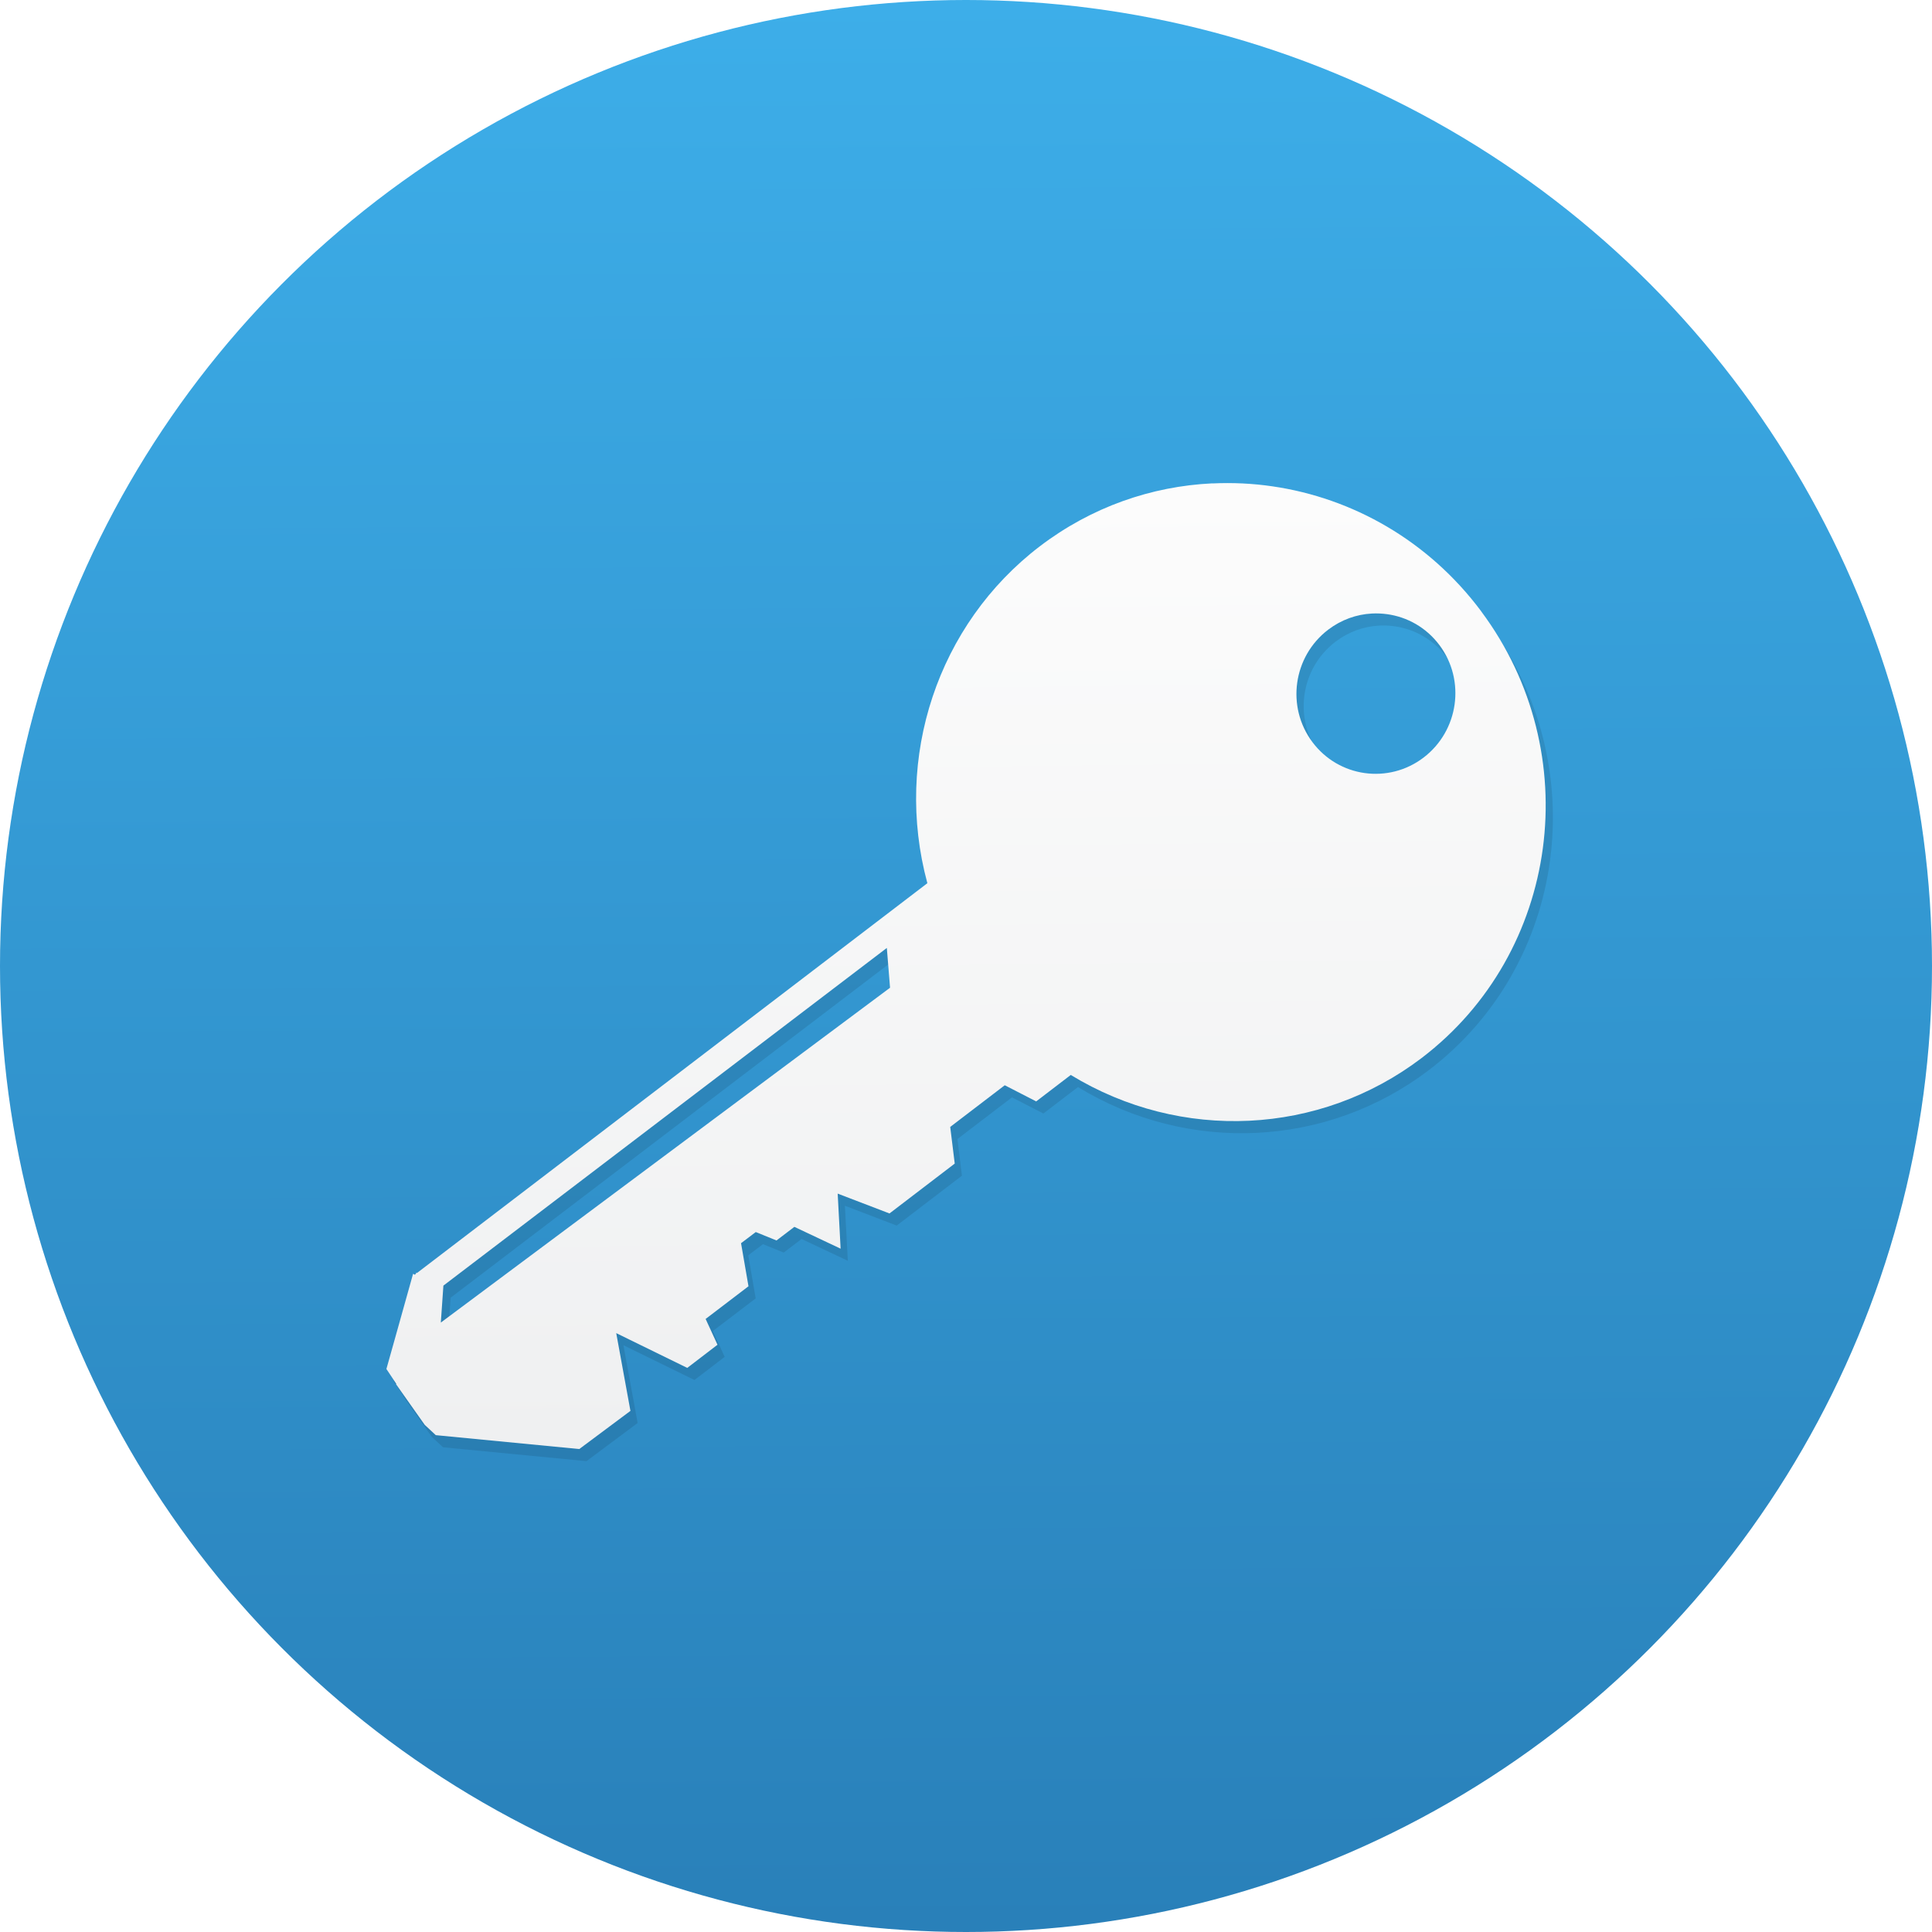 <?xml version="1.0" encoding="UTF-8" standalone="no"?>
<!-- Created with Inkscape (http://www.inkscape.org/) -->

<svg
   xmlns:dc="http://purl.org/dc/elements/1.1/"
   xmlns:cc="http://creativecommons.org/ns#"
   xmlns:rdf="http://www.w3.org/1999/02/22-rdf-syntax-ns#"
   xmlns:svg="http://www.w3.org/2000/svg"
   xmlns="http://www.w3.org/2000/svg"
   xmlns:xlink="http://www.w3.org/1999/xlink"
   xmlns:sodipodi="http://sodipodi.sourceforge.net/DTD/sodipodi-0.dtd"
   xmlns:inkscape="http://www.inkscape.org/namespaces/inkscape"
   width="48"
   height="48"
   viewBox="0 0 48 48"
   id="svg2"
   version="1.1"
   inkscape:version="0.91 r13725"
   sodipodi:docname="app_logo.svg"
   inkscape:export-filename="C:\Users\sokol\Разработка\Qryptio\Images\app_logo.png"
   inkscape:export-xdpi="960"
   inkscape:export-ydpi="960">
  <title
     id="title4221">Qryptio Logo</title>
  <sodipodi:namedview
     id="base"
     pagecolor="#ffffff"
     bordercolor="#666666"
     borderopacity="1.0"
     inkscape:pageopacity="0.0"
     inkscape:pageshadow="2"
     inkscape:zoom="11.313709"
     inkscape:cx="-21.079719"
     inkscape:cy="26.880986"
     inkscape:document-units="px"
     inkscape:current-layer="layer1"
     showgrid="true"
     units="px"
     showborder="true"
     inkscape:window-width="1366"
     inkscape:window-height="705"
     inkscape:window-x="-8"
     inkscape:window-y="-8"
     inkscape:window-maximized="1"
     inkscape:showpageshadow="false"
     borderlayer="false"
     showguides="true"
     inkscape:guide-bbox="true">
    <inkscape:grid
       type="xygrid"
       id="grid5416"
       empspacing="4"
       originx="0px"
       originy="0px"
       spacingx="1px"
       dotted="false"
       visible="true" />
    <sodipodi:guide
       orientation="0,1"
       position="24,48"
       id="guide5966" />
    <sodipodi:guide
       orientation="0,1"
       position="24,44"
       id="guide5968" />
    <sodipodi:guide
       orientation="1,0"
       position="0,39"
       id="guide5970" />
    <sodipodi:guide
       orientation="1,0"
       position="4,24"
       id="guide5972" />
    <sodipodi:guide
       orientation="-4.1666667e-009,-1"
       position="24,4"
       id="guide5974" />
    <sodipodi:guide
       orientation="0,1"
       position="24,0"
       id="guide5976"
       inkscape:label=""
       inkscape:color="rgb(0,0,255)" />
    <sodipodi:guide
       orientation="1,0"
       position="48,24"
       id="guide5978"
       inkscape:label=""
       inkscape:color="rgb(0,0,255)" />
    <sodipodi:guide
       orientation="1,0"
       position="44,24"
       id="guide5980" />
  </sodipodi:namedview>
  <defs
     id="defs4">
    <linearGradient
       gradientTransform="matrix(1.24,0,0,1.202,-5.627,14.403)"
       gradientUnits="userSpaceOnUse"
       y2="-1.881"
       x2="24.908"
       y1="17.777"
       x1="25.129"
       id="linearGradient4214"
       xlink:href="#linearGradient4208"
       inkscape:collect="always" />
    <linearGradient
       id="linearGradient4208"
       inkscape:collect="always">
      <stop
         id="stop4210"
         offset="0"
         style="stop-color:#eff0f1;stop-opacity:1" />
      <stop
         id="stop4212"
         offset="1"
         style="stop-color:#fcfcfc;stop-opacity:1" />
    </linearGradient>
    <linearGradient
       gradientTransform="matrix(1.429,0,0,1.429,1.143,1.143)"
       gradientUnits="userSpaceOnUse"
       y2="26.922"
       x2="25.003"
       y1="4.318"
       x1="8.014"
       id="linearGradient4148"
       xlink:href="#linearGradient4405"
       inkscape:collect="always" />
    <linearGradient
       inkscape:collect="always"
       id="linearGradient4405">
      <stop
         style="stop-color:#1d99f3;stop-opacity:1"
         offset="0"
         id="stop4407" />
      <stop
         style="stop-color:#3daee9;stop-opacity:1"
         offset="1"
         id="stop4409" />
    </linearGradient>
    <filter
       style="color-interpolation-filters:sRGB"
       inkscape:label="Drop Shadow"
       id="filter4580">
      <feFlood
         flood-opacity="0.078"
         flood-color="rgb(0,0,0)"
         result="flood"
         id="feFlood4582" />
      <feComposite
         in="flood"
         in2="SourceGraphic"
         operator="out"
         result="composite1"
         id="feComposite4584" />
      <feGaussianBlur
         in="composite1"
         stdDeviation="0"
         result="blur"
         id="feGaussianBlur4586" />
      <feOffset
         dx="0"
         dy="-1"
         result="offset"
         id="feOffset4588" />
      <feComposite
         in="offset"
         in2="SourceGraphic"
         operator="atop"
         result="composite2"
         id="feComposite4590" />
    </filter>
    <linearGradient
       y2="2"
       x2="15.872"
       y1="29.92"
       x1="16.067"
       gradientTransform="matrix(1.714,0,0,1.714,-3.429,-3.429)"
       gradientUnits="userSpaceOnUse"
       id="linearGradient4200"
       xlink:href="#linearGradient4828"
       inkscape:collect="always" />
    <linearGradient
       id="linearGradient4828"
       inkscape:collect="always">
      <stop
         id="stop4830"
         offset="0"
         style="stop-color:#2980b9;stop-opacity:1" />
      <stop
         id="stop4832"
         offset="1"
         style="stop-color:#3daee9;stop-opacity:1" />
    </linearGradient>
  </defs>
  <g
     inkscape:groupmode="layer"
     id="layer1"
     inkscape:label="back"
     style="display:inline">
    <circle
       cy="24"
       cx="24"
       id="path4141"
       style="display:inline;opacity:1;fill:url(#linearGradient4200);fill-opacity:1;fill-rule:evenodd;stroke:none;stroke-width:2.034;stroke-linecap:butt;stroke-linejoin:miter;stroke-miterlimit:4;stroke-dasharray:none;stroke-opacity:1"
       inkscape:export-xdpi="216"
       inkscape:export-ydpi="216"
       r="24" />
    <circle
       inkscape:export-ydpi="216"
       inkscape:export-xdpi="216"
       style="display:inline;opacity:1;fill:url(#linearGradient4148);fill-opacity:1;fill-rule:evenodd;stroke:none;stroke-width:2.034;stroke-linecap:butt;stroke-linejoin:miter;stroke-miterlimit:4;stroke-dasharray:none;stroke-opacity:1;filter:url(#filter4580)"
       id="circle4480"
       cx="24"
       cy="24"
       r="0" />
    <path
       style="display:inline;opacity:0.1;fill:#000000;fill-opacity:0.996;fill-rule:evenodd;stroke:none;stroke-width:2;stroke-linecap:butt;stroke-linejoin:miter;stroke-miterlimit:4;stroke-dasharray:none;stroke-opacity:1"
       d="m 30.297,12.309 c -1.504,0.072 -2.999,0.584 -4.286,1.566 -2.532,1.934 -3.635,5.244 -2.791,8.368 l -12.681,9.685 -0.018,-0.012 -0.007,0.031 -0.03,0.023 -0.041,-0.023 -0.46,1.641 -0.204,0.725 0.247,0.371 -0.009,0.005 0.714,1.012 0.275,0.256 3.565,0.345 1.271,-0.948 -0.353,-1.932 1.765,0.864 0.751,-0.575 -0.295,-0.641 1.065,-0.812 -0.185,-1.07 0.366,-0.277 0.515,0.209 0.444,-0.338 1.149,0.542 -0.073,-1.368 1.287,0.493 1.621,-1.239 -0.112,-0.911 1.355,-1.035 0.781,0.401 0.859,-0.657 c 2.738,1.67 6.184,1.504 8.716,-0.42 3.436,-2.615 4.101,-7.579 1.486,-11.091 l -0.009,-0.014 c -1.311,-1.753 -3.193,-2.808 -5.176,-3.098 -0.496,-0.073 -0.998,-0.097 -1.5,-0.073 z m 3.967,3.234 c 0.127,-0.007 0.253,-9.34e-4 0.378,0.016 0.5,0.069 0.973,0.33 1.3,0.768 l 0.002,0.002 c 0.655,0.878 0.476,2.129 -0.396,2.793 -0.872,0.664 -2.109,0.49 -2.763,-0.387 -0.655,-0.878 -0.478,-2.126 0.394,-2.791 0.327,-0.249 0.705,-0.381 1.085,-0.401 z m -12.051,8.309 0.08,0.988 -11.161,8.319 0.064,-0.918 11.016,-8.389 z"
       id="path7639"
       inkscape:connector-curvature="0" />
    <path
       inkscape:connector-curvature="0"
       id="path4433"
       d="m 30.117,12.009 c -1.504,0.072 -2.999,0.584 -4.286,1.566 -2.532,1.934 -3.635,5.244 -2.791,8.368 l -12.681,9.685 -0.018,-0.012 -0.007,0.031 -0.03,0.023 -0.041,-0.023 L 9.804,33.286 9.6,34.012 l 0.247,0.371 -0.009,0.005 0.714,1.012 0.275,0.256 3.565,0.345 1.271,-0.948 -0.353,-1.932 1.765,0.864 0.751,-0.575 -0.295,-0.641 1.065,-0.812 -0.185,-1.07 0.366,-0.277 0.515,0.209 0.444,-0.338 1.149,0.542 -0.073,-1.368 1.287,0.493 1.621,-1.239 -0.112,-0.911 1.355,-1.035 0.781,0.401 0.859,-0.657 c 2.738,1.67 6.184,1.504 8.716,-0.42 3.436,-2.615 4.101,-7.579 1.486,-11.091 l -0.009,-0.014 c -1.311,-1.753 -3.193,-2.808 -5.176,-3.098 -0.496,-0.073 -0.998,-0.097 -1.5,-0.073 z m 3.967,3.234 c 0.127,-0.007 0.253,-9.34e-4 0.378,0.016 0.5,0.069 0.973,0.33 1.3,0.768 l 0.002,0.002 c 0.655,0.878 0.476,2.129 -0.396,2.793 -0.872,0.664 -2.109,0.49 -2.763,-0.387 -0.655,-0.878 -0.478,-2.126 0.394,-2.791 0.327,-0.249 0.705,-0.381 1.085,-0.401 z m -12.051,8.309 0.08,0.988 -11.161,8.319 0.064,-0.918 11.016,-8.389 z"
       style="display:inline;opacity:1;fill:url(#linearGradient4214);fill-opacity:1;fill-rule:evenodd;stroke:none;stroke-width:2;stroke-linecap:butt;stroke-linejoin:miter;stroke-miterlimit:4;stroke-dasharray:none;stroke-opacity:1" />
  </g>
  <g
     inkscape:groupmode="layer"
     id="layer2"
     inkscape:label="legs"
     style="display:none">
    <rect
       style="opacity:1;fill:#a6a6a6;fill-opacity:1;fill-rule:evenodd;stroke:none;stroke-width:0;stroke-linecap:round;stroke-linejoin:miter;stroke-miterlimit:4;stroke-dasharray:none;stroke-dashoffset:0;stroke-opacity:1"
       id="rect4152"
       width="10"
       height="2"
       x="4"
       y="44" />
    <rect
       y="44"
       x="34"
       height="2"
       width="10"
       id="rect4154"
       style="opacity:1;fill:#a6a6a6;fill-opacity:1;fill-rule:evenodd;stroke:none;stroke-width:0;stroke-linecap:round;stroke-linejoin:miter;stroke-miterlimit:4;stroke-dasharray:none;stroke-dashoffset:0;stroke-opacity:1" />
  </g>
  <g
     inkscape:groupmode="layer"
     id="layer3"
     inkscape:label="lock"
     style="display:inline">
    <g
       inkscape:groupmode="layer"
       id="layer8"
       inkscape:label="l_recess"
       style="display:inline;opacity:0.2" />
    <g
       inkscape:groupmode="layer"
       id="layer6"
       inkscape:label="l_shadow_1px"
       style="display:inline;opacity:0.3" />
    <g
       inkscape:groupmode="layer"
       id="layer5"
       inkscape:label="l_circle"
       style="display:inline">
      <g
         inkscape:label="l_c_shadow"
         id="layer11"
         inkscape:groupmode="layer"
         style="display:inline" />
    </g>
    <g
       inkscape:groupmode="layer"
       id="layer4"
       inkscape:label="l_dashes"
       style="display:inline" />
    <g
       inkscape:groupmode="layer"
       id="layer7"
       inkscape:label="l_knob"
       style="display:inline">
      <g
         style="display:inline"
         inkscape:label="l_k_shadow"
         id="layer10"
         inkscape:groupmode="layer" />
    </g>
    <g
       inkscape:groupmode="layer"
       id="layer20"
       inkscape:label="l_pointline">
      <g
         inkscape:groupmode="layer"
         id="layer21"
         inkscape:label="l_p_shadow" />
    </g>
  </g>
  <g
     inkscape:groupmode="layer"
     id="layer9"
     inkscape:label="handle">
    <g
       inkscape:groupmode="layer"
       id="layer13"
       inkscape:label="h_back">
      <g
         style="display:inline"
         inkscape:label="h_b_shadow"
         id="layer14"
         inkscape:groupmode="layer" />
    </g>
    <g
       inkscape:groupmode="layer"
       id="layer12"
       inkscape:label="h_handle"
       style="display:inline">
      <g
         inkscape:groupmode="layer"
         id="layer15"
         inkscape:label="h_h_shadow" />
    </g>
  </g>
  <g
     inkscape:groupmode="layer"
     id="layer18"
     inkscape:label="light" />
  <g
     inkscape:groupmode="layer"
     id="layer19"
     inkscape:label="hinges" />
</svg>
